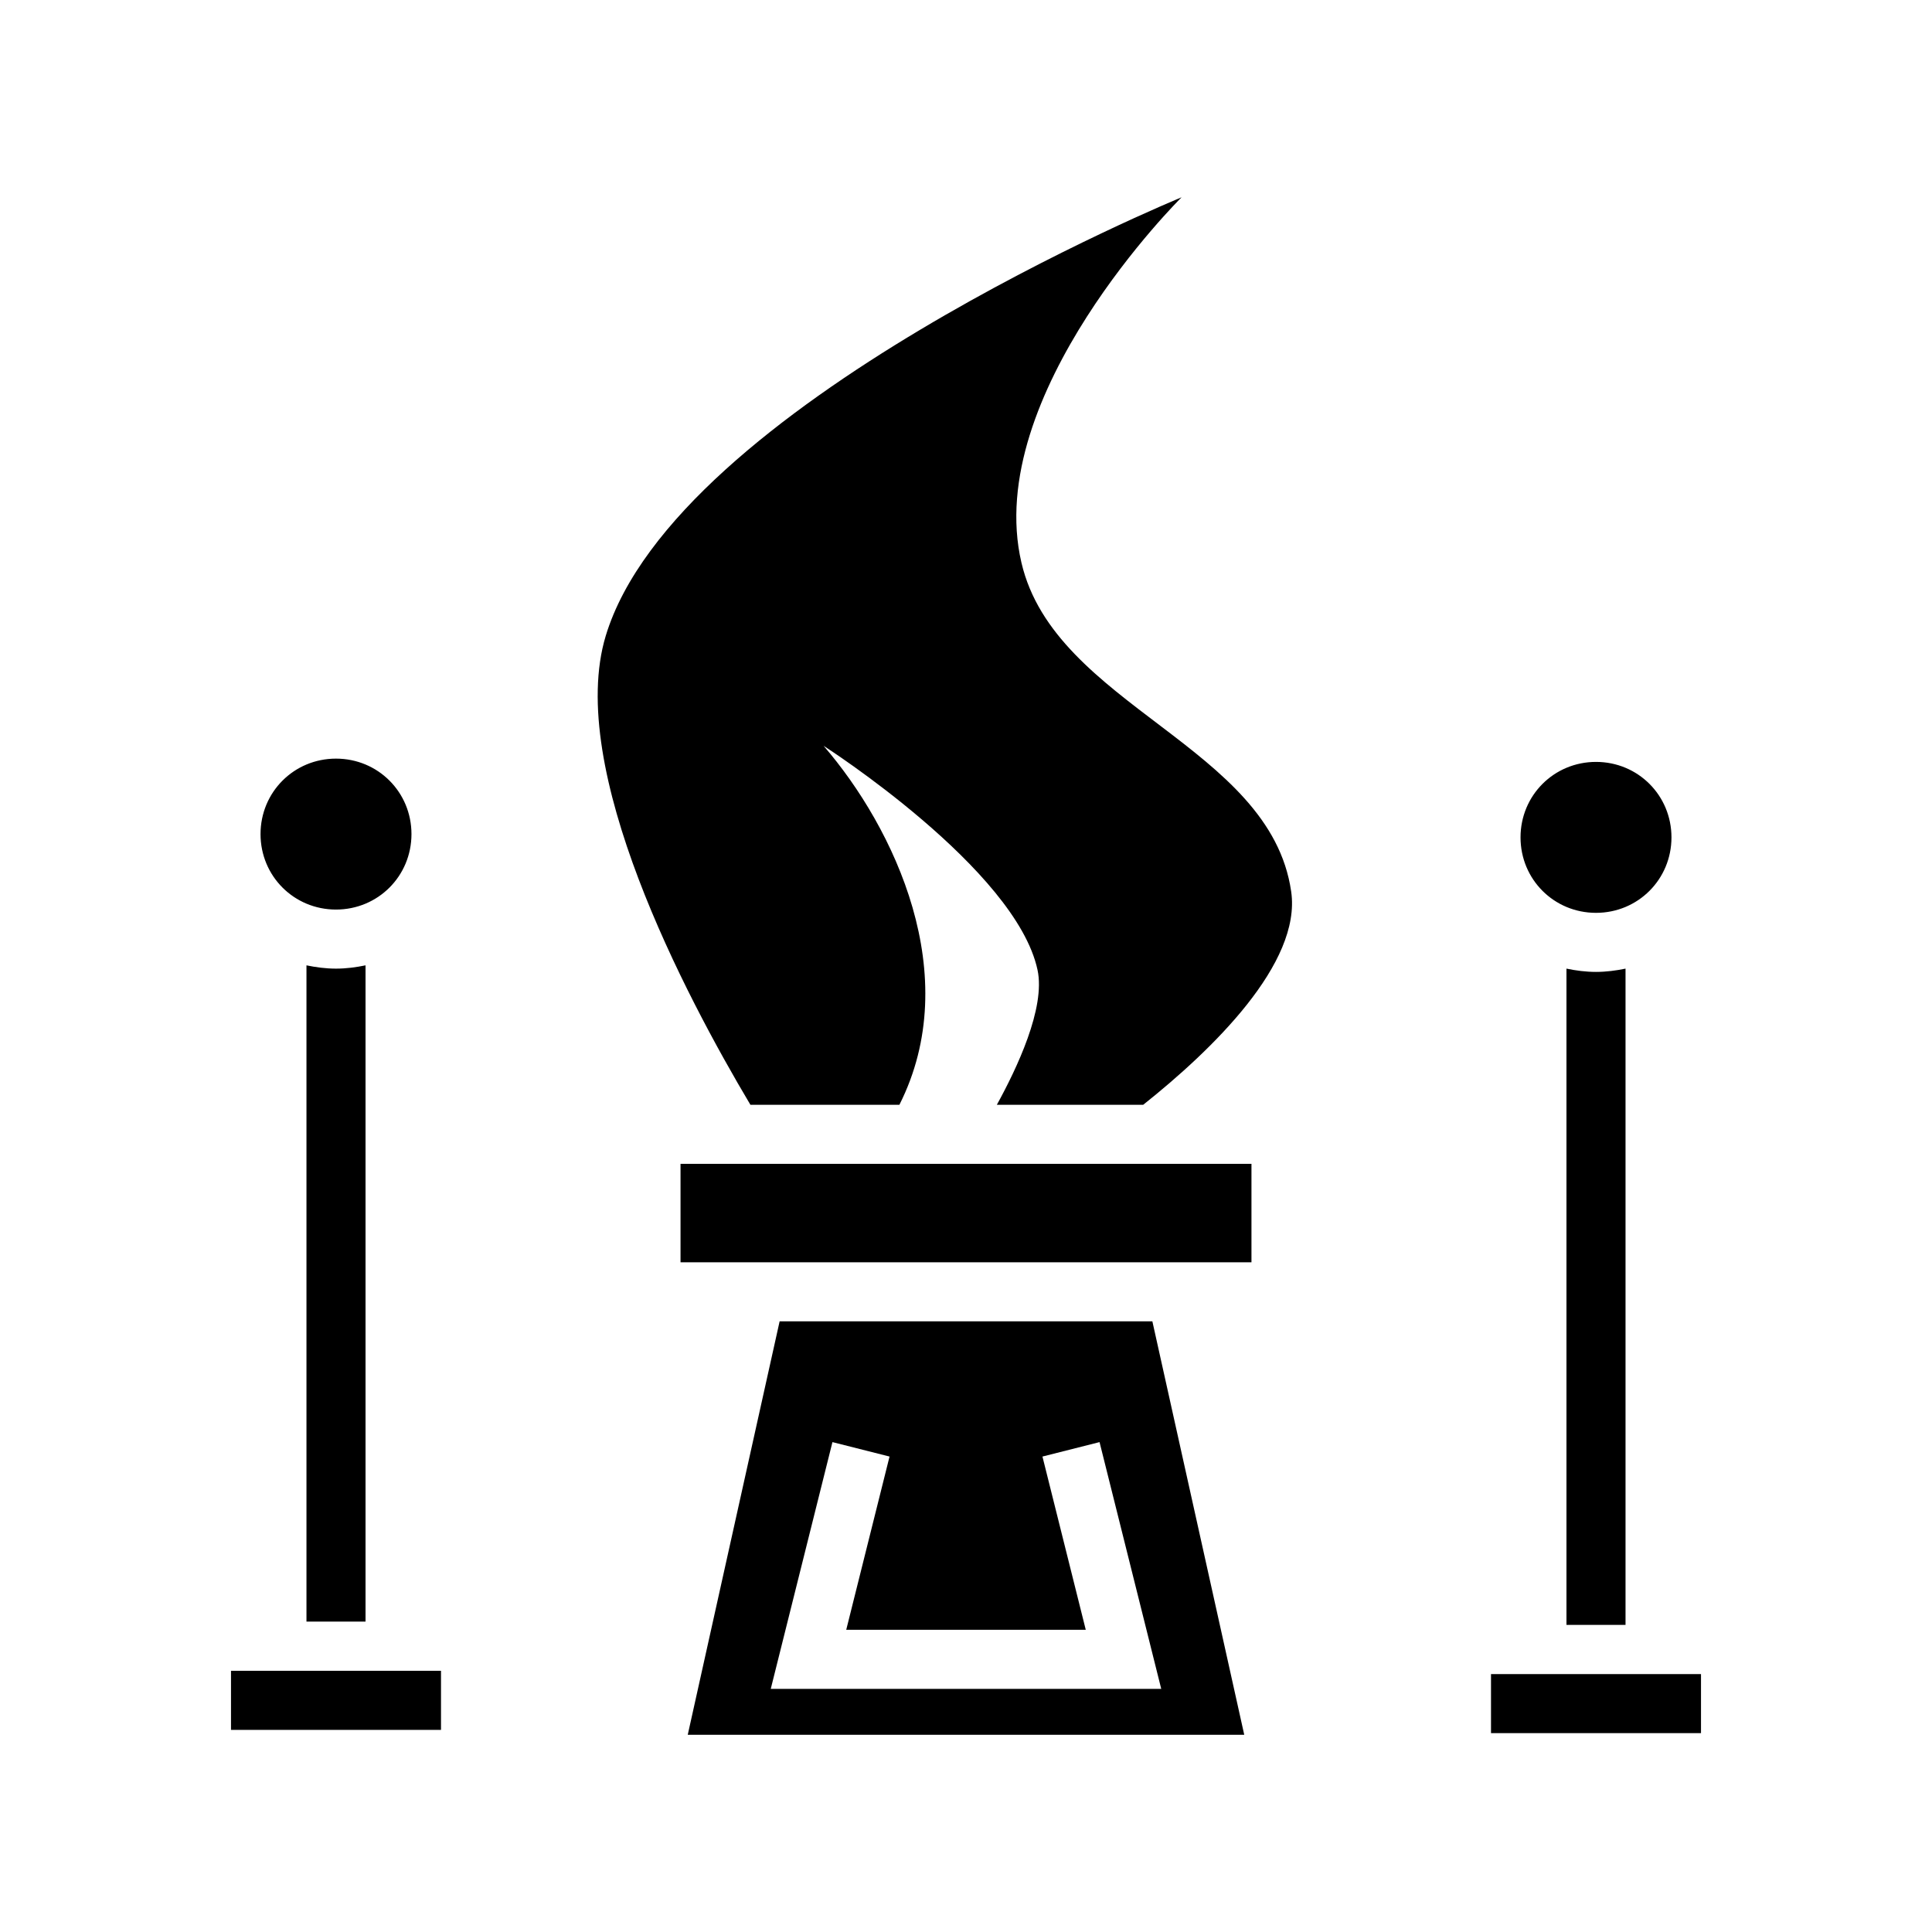 <svg xmlns="http://www.w3.org/2000/svg" width="100%" height="100%" viewBox="0 0 588.8 588.8"><path fill="currentColor" d="M360.1 60.13S205.9 123.37 184.6 193.8c-12.2 40.4 24.2 109.5 44.1 142.9h45.4c19.9-39.4-1.5-84.4-23.1-109.4 0 0 58.6 37.5 65.2 68.3 2.5 11.6-6.4 30.2-12.4 41.1H348.4c21-16.7 48.3-43.1 45.1-65-6.4-44.4-72-56.5-82.2-100.2-12-51.29 48.8-111.37 48.8-111.37zM102.4 231.2c-12.8 0-23 10.2-23 23s10.2 23 23 23 23-10.2 23-23-10.2-23-23-23z m384 1c-12.8 0-23 10.2-23 23s10.2 23 23 23 23-10.2 23-23-10.2-23-23-23z m-393 62v200h18v-200c-2.9 0.6-5.9 1-9 1-3.1 0-6.1-0.4-9-1z m384 1v200h18v-200c-2.9 0.6-5.9 1-9 1-3.1 0-6.1-0.4-9-1z m-270 59.5v30h174v-30H207.4z m30.2 48l-28 126h169.6l-28-126H237.6z m16.1 36.8l17.4 4.4-13.2 52.8h73l-13.2-52.8 17.4-4.4 18.8 75.2h-119l18.8-75.2zM70.4 509.2v18h64v-18H70.4z m384 1v18h64v-18h-64z" /></svg>